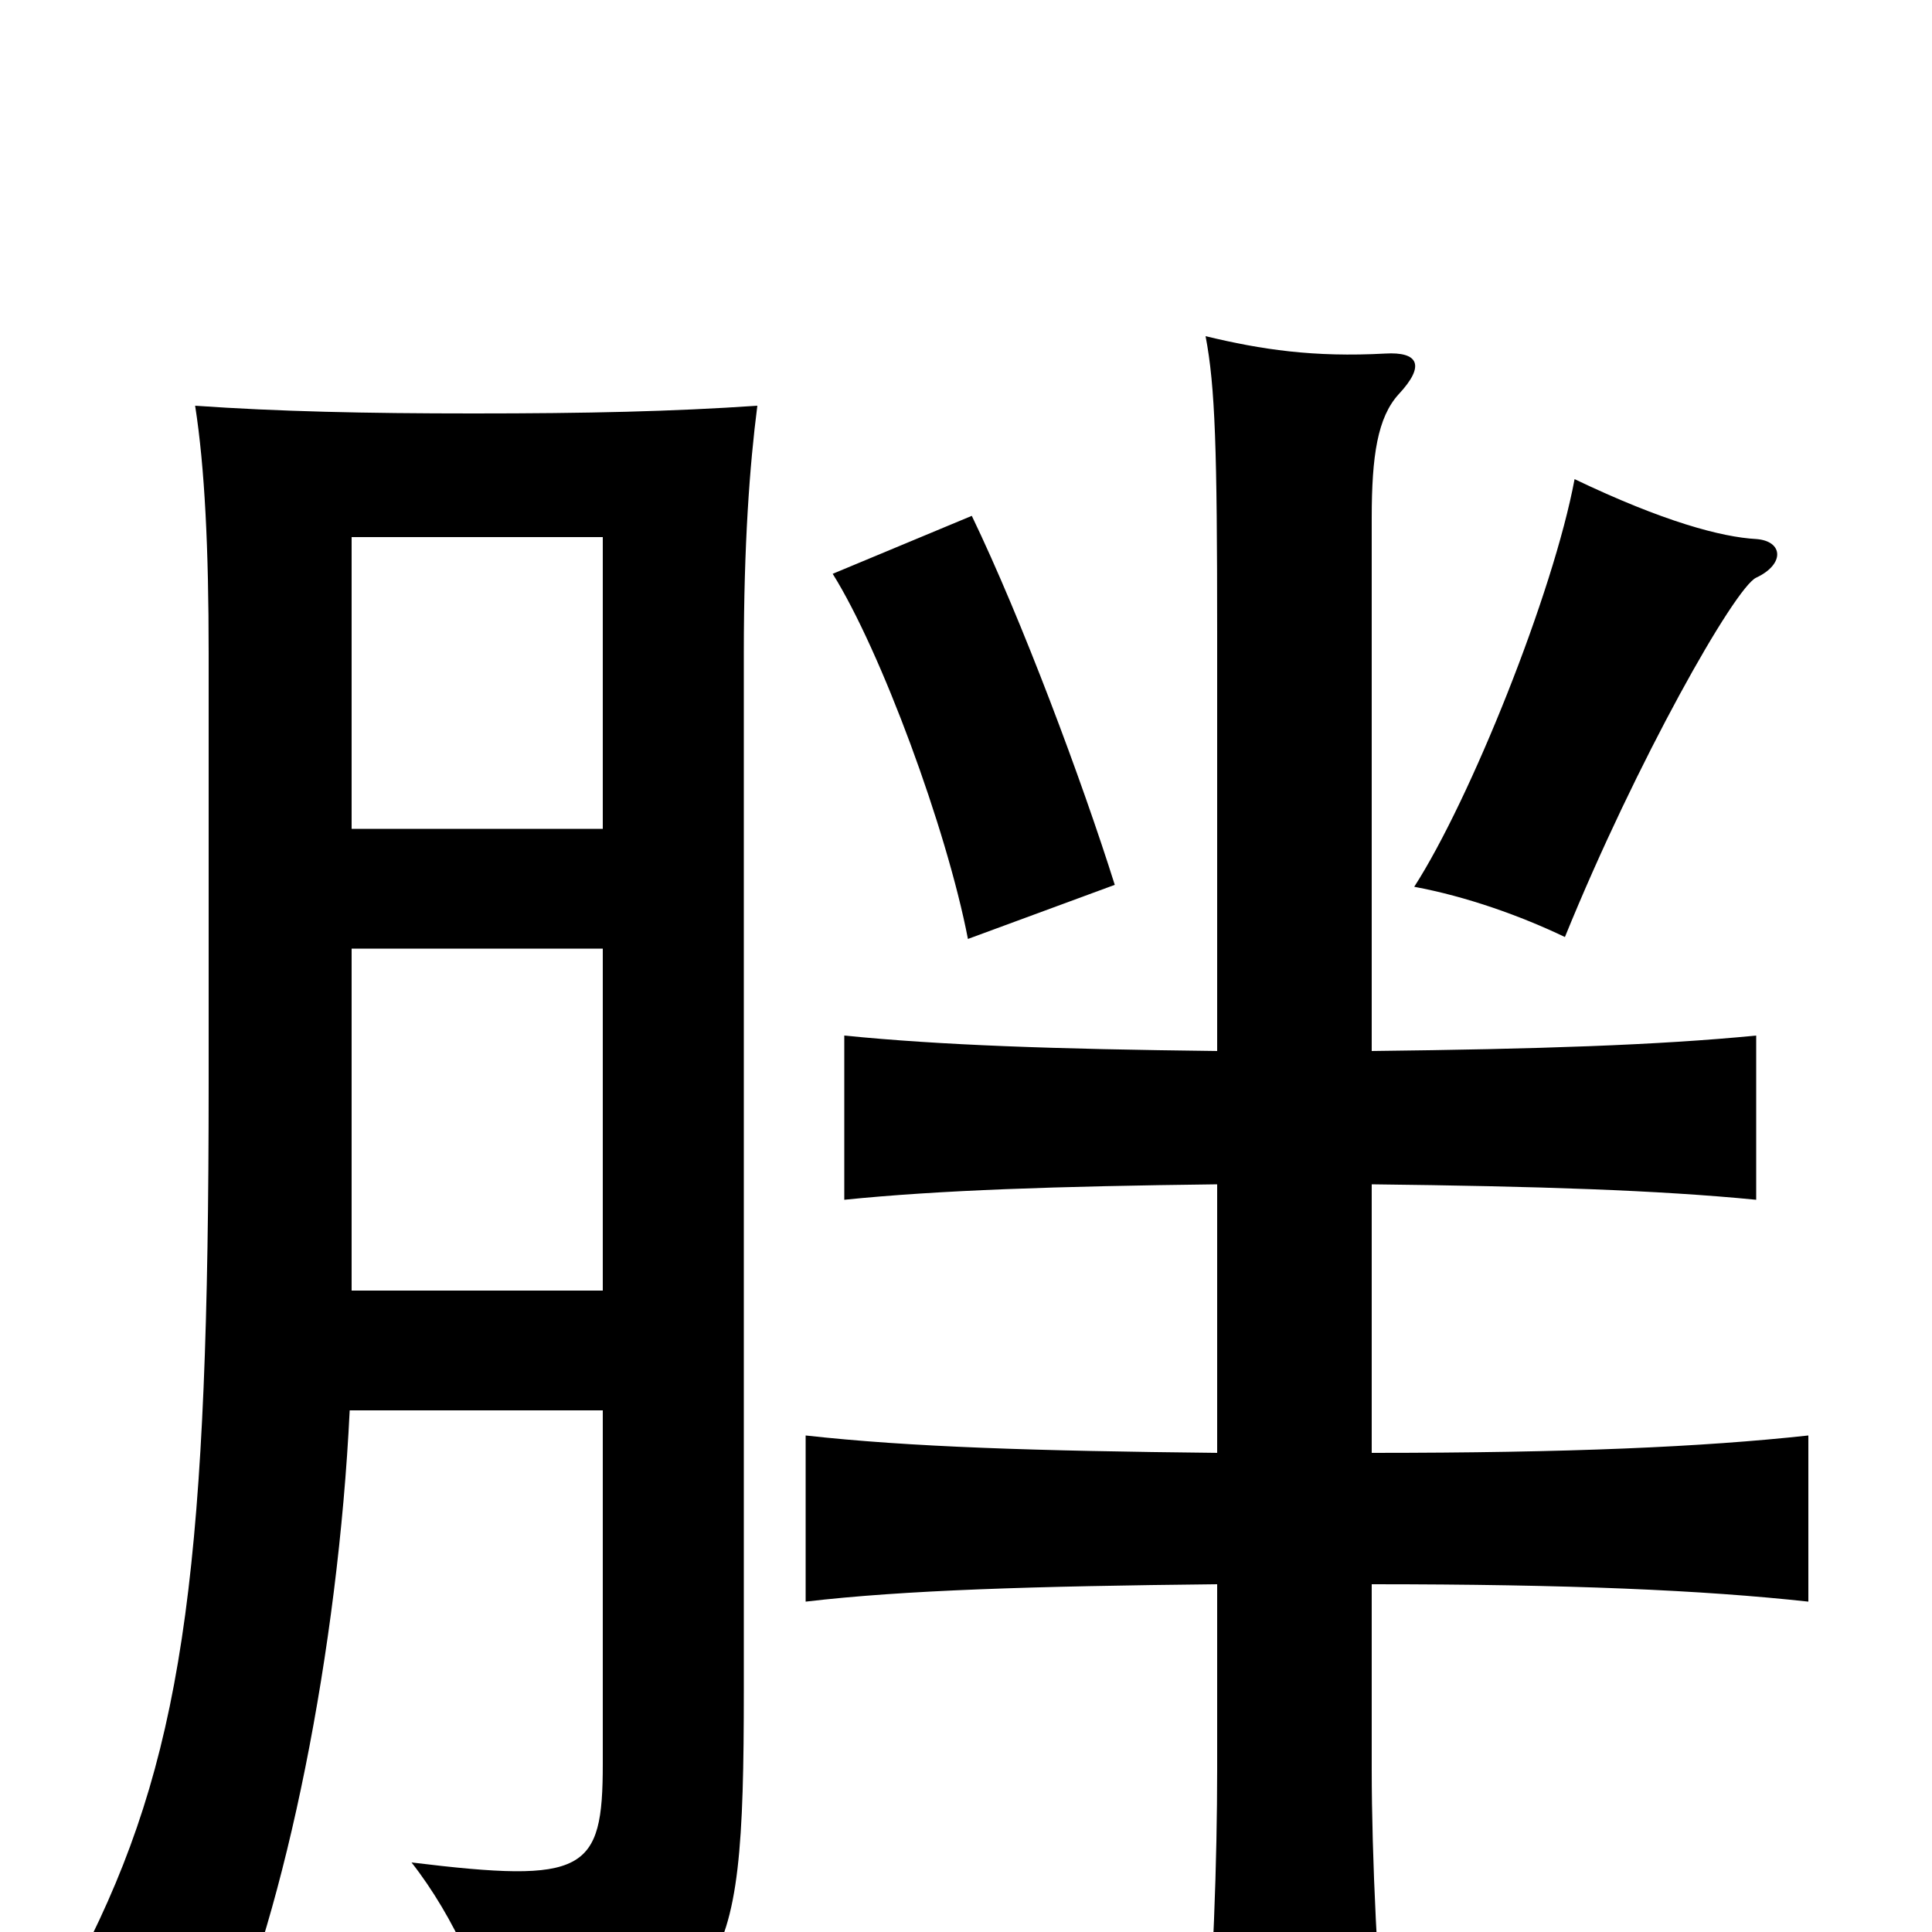 <svg xmlns="http://www.w3.org/2000/svg" viewBox="0 -1000 1000 1000">
	<path fill="#000000" d="M181 -270H312V-87C312 -31 303 -25 213 -36C235 -8 253 32 256 59C376 40 385 32 385 -125V-662C385 -718 388 -759 392 -790C348 -787 304 -786 245 -786C189 -786 144 -787 101 -790C106 -758 108 -716 108 -662V-439C108 -196 96 -97 47 3C72 19 99 43 114 64C148 -12 175 -146 181 -270ZM312 -571H182V-722H312ZM182 -509H312V-332H182ZM909 -721C891 -722 861 -730 815 -752C804 -693 761 -586 732 -541C759 -536 787 -526 810 -515C847 -606 898 -696 909 -701C924 -708 923 -720 909 -721ZM503 -733L431 -703C456 -663 490 -571 501 -514L577 -542C560 -596 529 -679 503 -733ZM710 -456V-732C710 -764 713 -784 724 -796C738 -811 734 -818 717 -817C680 -815 653 -819 624 -826C629 -800 630 -767 630 -673V-456C545 -457 487 -459 437 -464V-379C486 -384 547 -386 630 -387V-248C536 -249 471 -251 417 -257V-171C468 -177 535 -179 630 -180V-84C630 -39 628 25 623 75H718C713 26 710 -40 710 -84V-180C812 -180 881 -177 936 -171V-257C881 -251 812 -248 710 -248V-387C796 -386 858 -384 909 -379V-464C858 -459 796 -457 710 -456Z"/>
</svg>